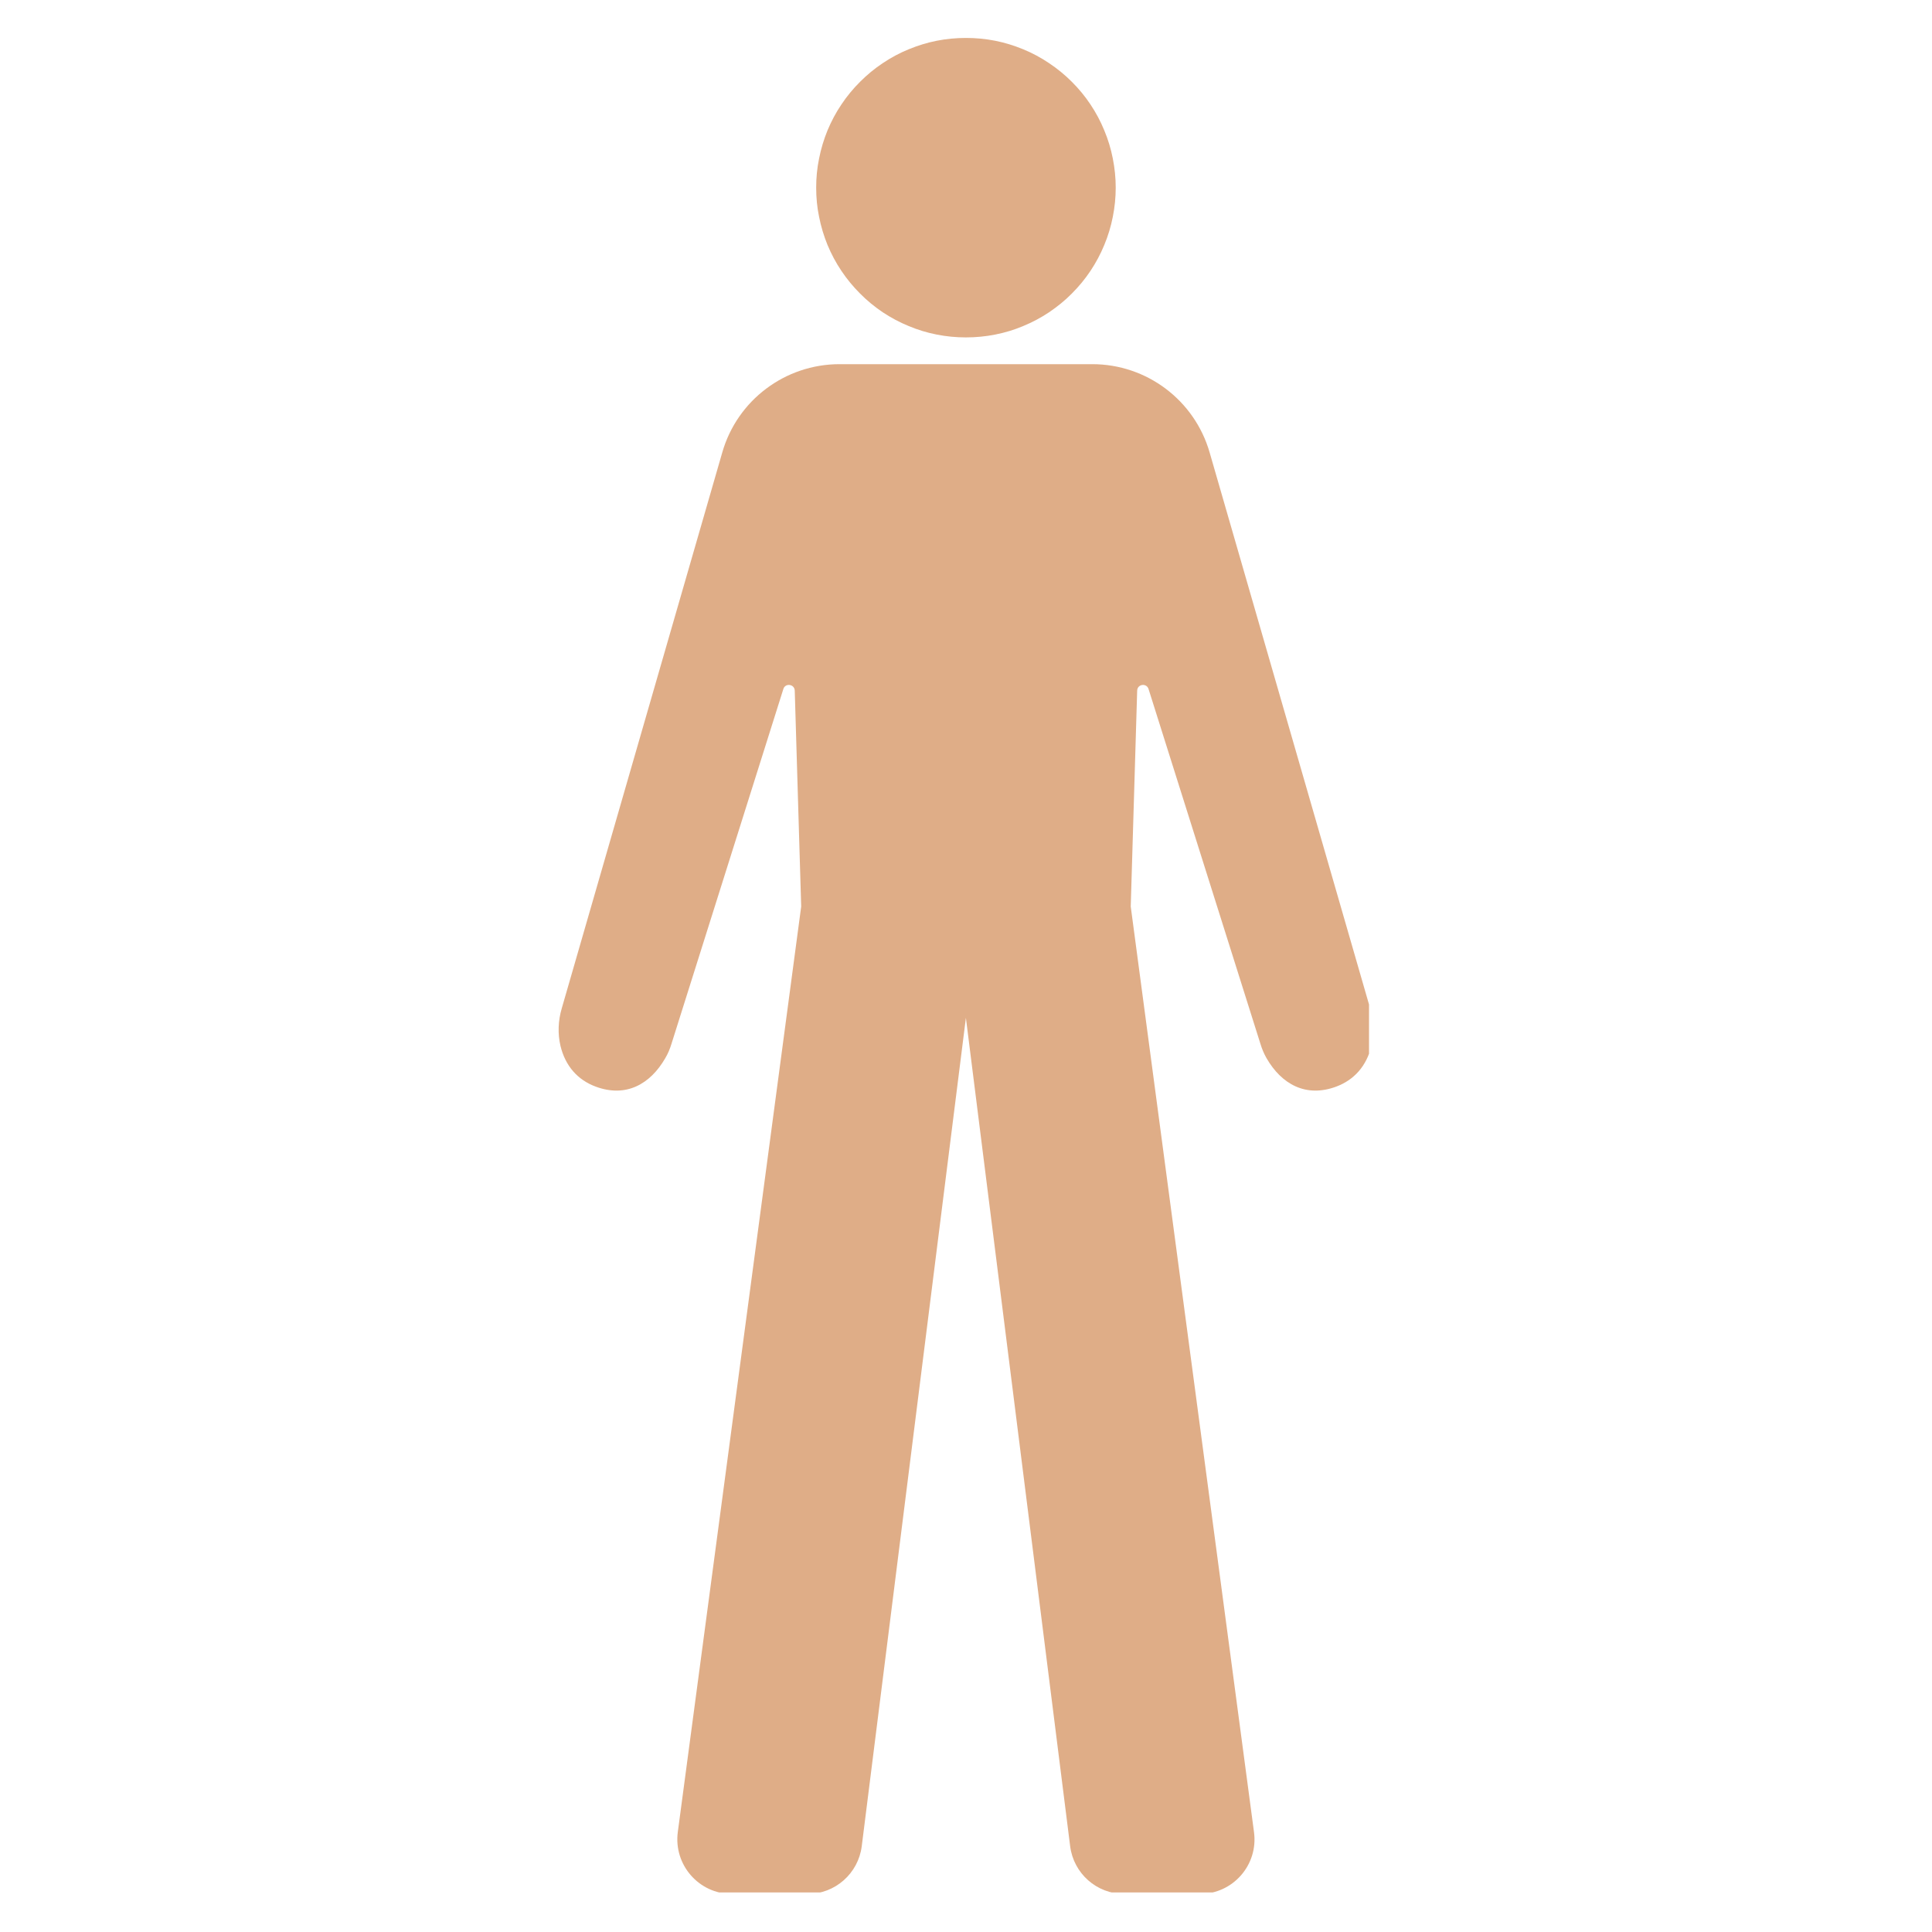 <svg xmlns="http://www.w3.org/2000/svg" xmlns:xlink="http://www.w3.org/1999/xlink" width="100" zoomAndPan="magnify" viewBox="0 0 75 75" height="100" preserveAspectRatio="xMidYMid meet" version="1.0"><defs><clipPath id="d87574ef90"><path d="M 21.645 14 L 53.145 14 L 53.145 73.465 L 21.645 73.465 Z M 21.645 14 " clip-rule="nonzero"/></clipPath><clipPath id="e1cedba01d"><path d="M 31 1.465 L 44 1.465 L 44 14 L 31 14 Z M 31 1.465 " clip-rule="nonzero"/></clipPath></defs><g clip-path="url(#d87574ef90)"><path fill="#dfad87" d="M 53.238 40.602 C 53.051 41.375 52.574 41.922 51.867 42.184 C 50.699 42.617 49.75 42.094 49.164 41.074 C 49.066 40.902 48.988 40.715 48.93 40.523 L 44.586 26.746 C 44.508 26.504 44.152 26.555 44.145 26.809 L 43.895 35.191 L 48.68 71.121 C 48.852 72.395 47.863 73.523 46.578 73.523 L 43.645 73.523 C 42.574 73.523 41.676 72.727 41.543 71.668 L 37.496 39.512 L 33.453 71.668 C 33.32 72.727 32.418 73.523 31.352 73.523 L 28.414 73.523 C 27.133 73.523 26.145 72.395 26.312 71.121 L 31.102 35.191 L 30.852 26.809 C 30.844 26.555 30.484 26.504 30.41 26.746 L 26.066 40.523 C 26.008 40.715 25.93 40.902 25.828 41.074 C 25.242 42.094 24.297 42.617 23.129 42.184 C 22.418 41.922 21.945 41.375 21.758 40.602 C 21.645 40.125 21.668 39.621 21.805 39.152 L 28.039 17.562 C 28.621 15.535 30.48 14.137 32.59 14.137 L 42.402 14.137 C 44.516 14.137 46.371 15.535 46.957 17.562 L 53.191 39.152 C 53.328 39.621 53.352 40.125 53.238 40.602 Z M 53.238 40.602 " fill-opacity="1" fill-rule="nonzero"/></g><g clip-path="url(#e1cedba01d)"><path fill="#dfad87" d="M 43.312 7.285 C 43.312 7.668 43.273 8.047 43.199 8.418 C 43.125 8.793 43.016 9.156 42.867 9.512 C 42.723 9.863 42.543 10.199 42.332 10.516 C 42.121 10.832 41.879 11.125 41.609 11.395 C 41.34 11.668 41.043 11.906 40.727 12.121 C 40.41 12.332 40.074 12.512 39.723 12.656 C 39.371 12.805 39.008 12.914 38.633 12.988 C 38.258 13.062 37.879 13.098 37.496 13.098 C 37.117 13.098 36.738 13.062 36.363 12.988 C 35.988 12.914 35.625 12.805 35.273 12.656 C 34.918 12.512 34.586 12.332 34.266 12.121 C 33.949 11.906 33.656 11.668 33.387 11.395 C 33.117 11.125 32.875 10.832 32.664 10.516 C 32.449 10.199 32.273 9.863 32.125 9.512 C 31.98 9.156 31.871 8.793 31.797 8.418 C 31.719 8.047 31.684 7.668 31.684 7.285 C 31.684 6.902 31.719 6.527 31.797 6.152 C 31.871 5.777 31.98 5.414 32.125 5.059 C 32.273 4.707 32.449 4.371 32.664 4.055 C 32.875 3.738 33.117 3.445 33.387 3.176 C 33.656 2.906 33.949 2.664 34.266 2.453 C 34.586 2.238 34.918 2.059 35.273 1.914 C 35.625 1.77 35.988 1.656 36.363 1.582 C 36.738 1.508 37.117 1.473 37.496 1.473 C 37.879 1.473 38.258 1.508 38.633 1.582 C 39.008 1.656 39.371 1.77 39.723 1.914 C 40.074 2.059 40.41 2.238 40.727 2.453 C 41.043 2.664 41.34 2.906 41.609 3.176 C 41.879 3.445 42.121 3.738 42.332 4.055 C 42.543 4.371 42.723 4.707 42.867 5.059 C 43.016 5.414 43.125 5.777 43.199 6.152 C 43.273 6.527 43.312 6.902 43.312 7.285 Z M 43.312 7.285 " fill-opacity="1" fill-rule="nonzero"/></g></svg>